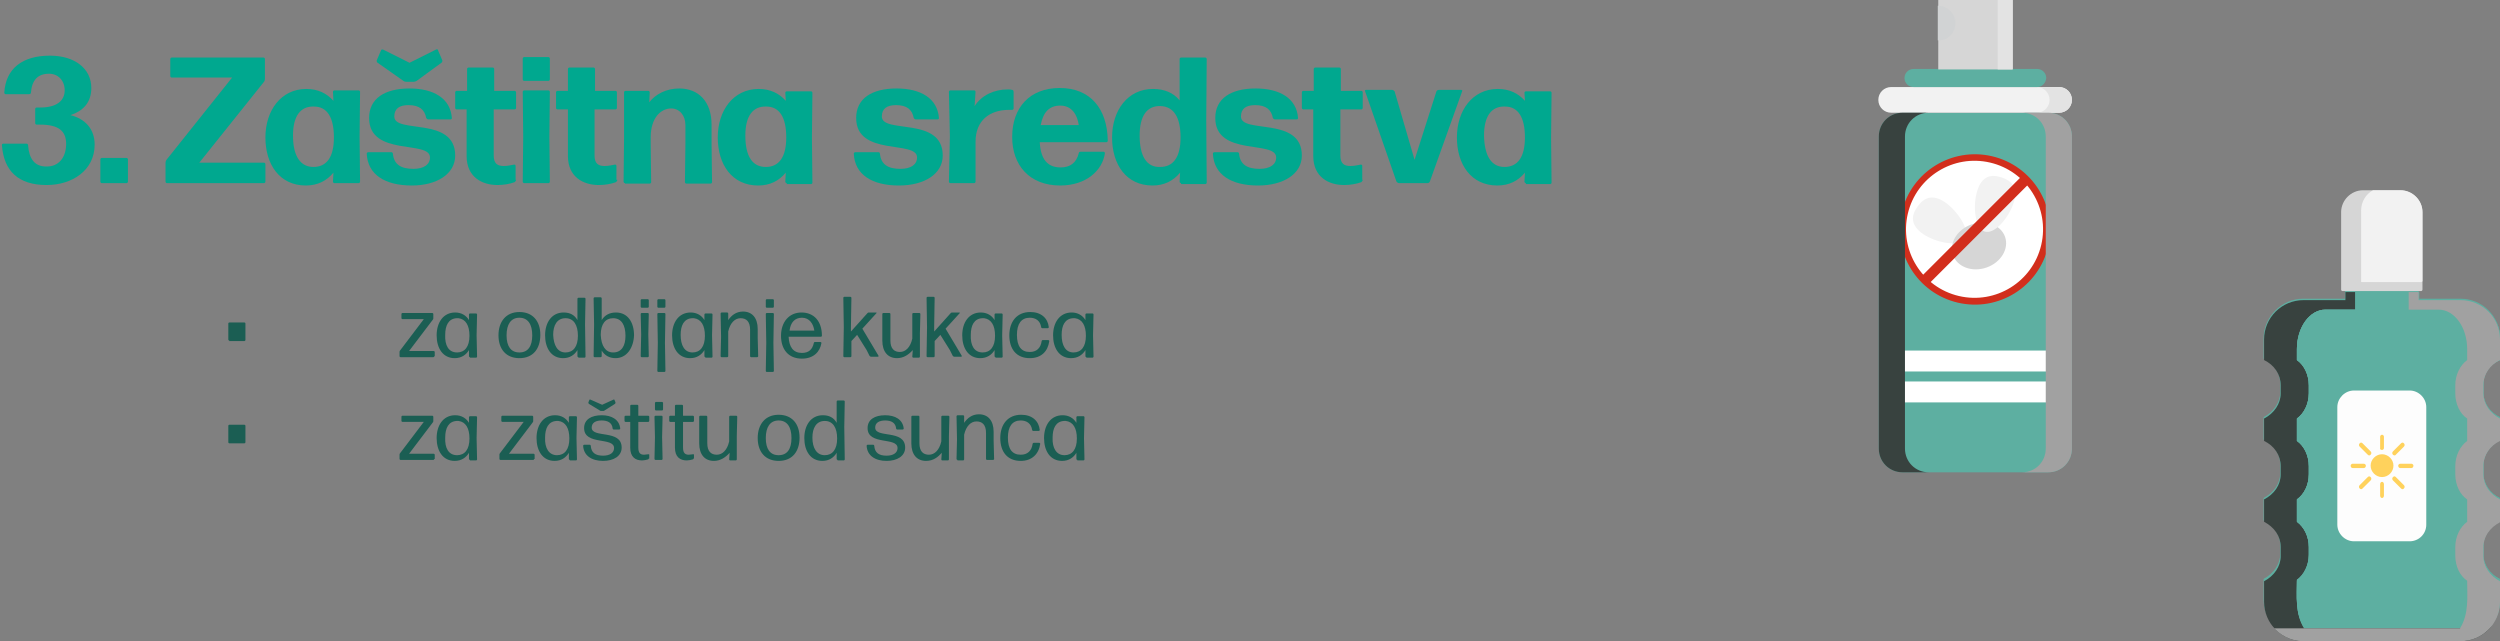 <?xml version="1.0" encoding="utf-8"?>
<!-- Generator: Adobe Illustrator 25.2.0, SVG Export Plug-In . SVG Version: 6.00 Build 0)  -->
<svg version="1.1" id="Layer_1" xmlns="http://www.w3.org/2000/svg" xmlns:xlink="http://www.w3.org/1999/xlink" x="0px" y="0px"
	 viewBox="0 0 525.6 134.8" style="enable-background:new 0 0 525.6 134.8;" xml:space="preserve">
<rect x="0" y="0" width="525.6" height="134.8" fill="#808080" stroke="none"/>
<style type="text/css">
	.st0{fill-rule:evenodd;clip-rule:evenodd;fill:#5DAFA1;}
	.st1{fill:none;}
	.st2{fill:#00A88F;}
	.st3{fill:#1B5E53;}
	.st4{fill-rule:evenodd;clip-rule:evenodd;fill:#38423F;}
	.st5{fill-rule:evenodd;clip-rule:evenodd;fill:#D6D6D6;}
	.st6{fill-rule:evenodd;clip-rule:evenodd;fill:#F2F2F2;}
	.st7{fill-rule:evenodd;clip-rule:evenodd;fill:#FDFDFD;}
	.st8{fill:#FFD25C;}
	.st9{fill-rule:evenodd;clip-rule:evenodd;fill:#A1A1A1;}
	.st10{fill:#5DAFA1;}
	.st11{fill:#FFFFFF;}
	.st12{fill:#D22E1C;}
	.st13{fill:#F2F2F2;}
	.st14{fill:#D6D6D6;}
	.st15{fill:#E3E3E3;}
	.st16{fill:#D1D3D4;}
	.st17{fill:#A1A1A1;}
	.st18{fill:#38423F;}
</style>
<path class="st0" d="M484.2,62.8h8.8v-1.7h15.5v1.7h8.8c4.6,0,8.3,3.7,8.3,8.3c0,1.5,0,2.9,0,4.3c-2.1,1.1-3.5,3.1-3.5,5.3
	c0,0.6,0,1.2,0,1.7c0,2.3,1.4,4.3,3.5,5.3c0,1.6,0,3.1,0,4.7c-2.1,1.1-3.5,3-3.5,5.3c0,0.6,0,1.2,0,1.7c0,2.3,1.4,4.3,3.5,5.3
	c0,1.6,0,3.1,0,4.7c-2.1,1.1-3.5,3.1-3.5,5.3c0,0.6,0,1.2,0,1.7c0,2.3,1.4,4.3,3.5,5.3c0,1.4,0,2.9,0,4.3c0,4.6-3.7,8.3-8.3,8.3
	c-11.1,0-22.1,0-33.1,0c-4.6,0-8.3-3.7-8.3-8.3c0-1.4,0-2.9,0-4.3c2.1-1.1,3.5-3.1,3.5-5.3c0-0.6,0-1.2,0-1.7c0-2.3-1.4-4.2-3.5-5.3
	c0-1.6,0-3.1,0-4.7c2.1-1.1,3.5-3,3.5-5.3c0-0.5,0-1.1,0-1.7c0-2.3-1.4-4.3-3.5-5.3c0-1.6,0-3.1,0-4.7c2.1-1.1,3.5-3.1,3.5-5.3
	c0-0.6,0-1.2,0-1.7c0-2.3-1.4-4.2-3.5-5.3c0-1.4,0-2.9,0-4.3C475.9,66.6,479.7,62.8,484.2,62.8L484.2,62.8z"/>
<g>
	<rect y="11.9" class="st1" width="382.2" height="41.8"/>
	<path class="st2" d="M9.8,38.9c-5.9,0-9-2.9-9.4-8.4c0-0.2,0.1-0.3,0.3-0.3h4.9c0.2,0,0.3,0.2,0.3,0.3c0.2,2.9,1.4,4.6,4,4.5
		c2.3,0,3.9-1.7,4-4.5c0.1-3-1.6-4.3-5.5-4.3H7.7c-0.2,0-0.3-0.2-0.3-0.3v-3c0-0.2,0.2-0.3,0.3-0.3h0.8c3.5,0,5.1-1.5,5.1-3.6
		c0-2.1-1.4-3.5-3.3-3.5c-2.3,0-3.6,1.3-3.8,4c0,0.2-0.2,0.3-0.4,0.3H1.2c-0.2,0-0.3-0.2-0.3-0.3c0.3-5.1,3.8-7.8,9.6-7.8
		c5.2,0,8.7,2.7,8.7,6.8c0,3.2-1.9,4.9-4.4,5.7c3.2,0.8,5.1,3,5.1,6.2C19.9,35.8,15.2,38.9,9.8,38.9z"/>
	<path class="st2" d="M21.4,38.5c-0.2,0-0.3-0.2-0.3-0.3v-4.7c0-0.2,0.2-0.3,0.3-0.3h5.2c0.2,0,0.3,0.2,0.3,0.3v4.7
		c0,0.2-0.2,0.3-0.3,0.3H21.4z"/>
	<path class="st2" d="M55.8,38.2c0,0.2-0.2,0.3-0.3,0.3H35.1c-0.2,0-0.3-0.2-0.3-0.3v-4c0-0.2,0.1-0.5,0.2-0.6l13.8-17.3H36.1
		c-0.2,0-0.3-0.2-0.3-0.3v-3.6c0-0.2,0.2-0.3,0.3-0.3h19.3c0.2,0,0.3,0.2,0.3,0.3v4.2c0,0.2-0.1,0.5-0.2,0.6L41.9,34.2h13.6
		c0.2,0,0.3,0.2,0.3,0.3V38.2z"/>
	<path class="st2" d="M70.3,38.5c-0.2,0-0.3-0.2-0.3-0.3l0.1-1.9c-1.4,1.7-3.3,2.7-5.8,2.7c-5.5,0-8.5-4.4-8.5-10.1
		c0-5.7,3.3-10.2,8.6-10.2c2.4,0,4.3,0.9,5.7,2.5L70,19.3c0-0.2,0.2-0.3,0.3-0.3h5.1c0.2,0,0.3,0.2,0.3,0.3l-0.1,9.5l0.1,9.4
		c0,0.2-0.2,0.3-0.3,0.3H70.3z M65.9,35.1c2.8,0,4.3-2.1,4.3-6.2c0-4.2-1.4-6.5-4.2-6.5c-2.9-0.1-4.4,2.1-4.4,6.1
		C61.6,32.9,63.2,35.1,65.9,35.1z"/>
	<path class="st2" d="M86.6,39c-5.7,0-9.3-2.3-9.5-6.7c0-0.2,0.2-0.3,0.3-0.3h4.9c0.2,0,0.3,0.2,0.3,0.3c0.2,2.2,1.6,3.2,4.3,3.2
		c2.2,0,3.5-0.9,3.5-2.4c0-3.7-12.8-0.1-12.8-8.3c0-4.1,3.3-6.2,8.5-6.2c5.1,0,8.6,2.1,8.9,6.2c0,0.2-0.1,0.3-0.3,0.3H90
		c-0.2,0-0.3-0.2-0.4-0.3c-0.3-1.7-1.4-2.7-3.7-2.7c-1.9,0-3,0.7-3,2.4c0,3.7,12.8-0.1,12.8,8.2C95.7,36.6,91.8,39,86.6,39z
		 M87.6,17c-0.2,0.1-0.4,0.2-0.6,0.2h-1.6c-0.2,0-0.5-0.1-0.6-0.2l-5.4-3.8c-0.2-0.1-0.2-0.3-0.2-0.5l0.9-2.1c0-0.2,0.3-0.2,0.4-0.2
		l5.6,2.8l5.6-2.8c0.2-0.1,0.4,0,0.4,0.2l0.9,2.1c0,0.2,0,0.4-0.2,0.5L87.6,17z"/>
	<path class="st2" d="M108.5,37.8c0,0.2-0.2,0.4-0.3,0.5c-1.1,0.4-2.4,0.6-3.6,0.6c-3.3,0-6.5-1.7-6.5-6.1l0-9.8H96
		c-0.2,0-0.3-0.2-0.3-0.3v-3.3c0-0.2,0.2-0.3,0.3-0.3h2.2l0-4.6c0-0.2,0.2-0.3,0.3-0.3h5.1c0.2,0,0.3,0.2,0.3,0.3l0,4.6h4.3
		c0.2,0,0.3,0.2,0.3,0.3v3.3c0,0.2-0.2,0.3-0.3,0.3h-4.4l0,9.7c0,1.7,0.8,2.2,2.1,2.2c0.9,0,1.6-0.2,2.2-0.3c0.2,0,0.3,0.1,0.3,0.3
		V37.8z"/>
	<path class="st2" d="M110.2,17c-0.2,0-0.3-0.2-0.3-0.3v-4.4c0-0.2,0.2-0.3,0.3-0.3h5.1c0.2,0,0.3,0.2,0.3,0.3v4.4
		c0,0.2-0.2,0.3-0.3,0.3H110.2z M110.2,38.5c-0.2,0-0.3-0.2-0.3-0.3l0.1-9.4l-0.1-9.5c0-0.2,0.2-0.3,0.3-0.3h5.1
		c0.2,0,0.3,0.2,0.3,0.3l-0.1,9.5l0.1,9.4c0,0.2-0.2,0.3-0.3,0.3H110.2z"/>
	<path class="st2" d="M129.8,37.8c0,0.2-0.2,0.4-0.3,0.5c-1.1,0.4-2.4,0.6-3.6,0.6c-3.3,0-6.5-1.7-6.5-6.1l0-9.8h-2.2
		c-0.2,0-0.3-0.2-0.3-0.3v-3.3c0-0.2,0.2-0.3,0.3-0.3h2.2l0-4.6c0-0.2,0.2-0.3,0.3-0.3h5.1c0.2,0,0.3,0.2,0.3,0.3l0,4.6h4.3
		c0.2,0,0.3,0.2,0.3,0.3v3.3c0,0.2-0.2,0.3-0.3,0.3h-4.4l0,9.7c0,1.7,0.8,2.2,2.1,2.2c0.9,0,1.6-0.2,2.2-0.3c0.2,0,0.3,0.1,0.3,0.3
		V37.8z"/>
	<path class="st2" d="M131.4,38.5c-0.2,0-0.3-0.2-0.3-0.3l0.1-9l0-9.8c0-0.2,0.2-0.3,0.3-0.3h4.8c0.2,0,0.3,0.2,0.3,0.3l-0.1,2.1
		c1.3-1.7,3.6-2.9,6.3-2.9c4.1,0,6.8,2.8,6.8,7.6v4.1l0.1,8c0,0.2-0.2,0.3-0.3,0.3h-5.1c-0.2,0-0.3-0.2-0.3-0.3l0.1-8v-4
		c0-2.1-1.3-3.5-3-3.5c-2.1,0-4.3,1.9-4.3,6.1v1.4l0.1,8c0,0.2-0.2,0.3-0.3,0.3H131.4z"/>
	<path class="st2" d="M165.4,38.5c-0.2,0-0.3-0.2-0.3-0.3l0.1-1.9c-1.4,1.7-3.3,2.7-5.8,2.7c-5.5,0-8.5-4.4-8.5-10.1
		c0-5.7,3.3-10.2,8.6-10.2c2.4,0,4.3,0.9,5.7,2.5l-0.1-1.7c0-0.2,0.2-0.3,0.3-0.3h5.1c0.2,0,0.3,0.2,0.3,0.3l-0.1,9.5l0.1,9.4
		c0,0.2-0.2,0.3-0.3,0.3H165.4z M161,35.1c2.8,0,4.3-2.1,4.3-6.2c0-4.2-1.4-6.5-4.2-6.5c-2.9-0.1-4.4,2.1-4.4,6.1
		C156.7,32.9,158.2,35.1,161,35.1z"/>
	<path class="st2" d="M189,39c-5.7,0-9.3-2.3-9.5-6.7c0-0.2,0.2-0.3,0.3-0.3h4.9c0.2,0,0.3,0.2,0.3,0.3c0.2,2.2,1.6,3.2,4.3,3.2
		c2.2,0,3.5-0.9,3.5-2.4c0-3.7-12.8-0.1-12.8-8.3c0-4.1,3.3-6.2,8.5-6.2c5.1,0,8.6,2.1,8.9,6.2c0,0.2-0.1,0.3-0.3,0.3h-4.6
		c-0.2,0-0.3-0.2-0.4-0.3c-0.3-1.7-1.4-2.7-3.7-2.7c-1.9,0-3,0.7-3,2.4c0,3.7,12.8-0.1,12.8,8.2C198.2,36.6,194.3,39,189,39z"/>
	<path class="st2" d="M199.8,38.5c-0.2,0-0.3-0.2-0.3-0.3l0.2-9.5l-0.2-9.4c0-0.2,0.2-0.3,0.3-0.3h5c0.2,0,0.3,0.2,0.3,0.3l-0.2,3
		c1.5-2.3,4.1-3.5,7-3.5c0.3,0,0.6,0,0.9,0.1c0.2,0,0.3,0.2,0.3,0.4v3.5c0,0.2-0.2,0.3-0.3,0.3c-0.2,0-0.5,0-0.7,0c-4,0-7,2.2-7,6.7
		v8.4c0,0.2-0.2,0.3-0.3,0.3H199.8z"/>
	<path class="st2" d="M232,31.9c0.2,0,0.3,0.2,0.3,0.3c-0.5,3.6-3.9,6.8-9.4,6.8c-6.5,0-10.1-4.3-10.1-10.2c0-6.2,3.7-10.3,10-10.3
		c6.4,0,10,4.3,10.1,11.1c0,0.2-0.2,0.3-0.3,0.3h-14c0.2,3.7,1.7,5.3,4.4,5.3c1.9,0,3.3-0.9,3.8-3c0-0.2,0.2-0.3,0.4-0.3H232z
		 M222.9,22.2c-2.3,0-3.6,1.4-4.1,4.1h8C226.5,24.2,225.4,22.2,222.9,22.2z"/>
	<path class="st2" d="M248.3,38.5c-0.2,0-0.3-0.2-0.3-0.3l0.1-1.9c-1.4,1.7-3.3,2.7-5.8,2.7c-5.5,0-8.5-4.4-8.5-10.1
		c0-5.7,3.3-10.2,8.6-10.2c2.4,0,4.3,0.8,5.6,2.4l0-8.7c0-0.2,0.2-0.3,0.3-0.3h5.1c0.2,0,0.3,0.2,0.3,0.3l-0.1,13l0.1,13
		c0,0.2-0.2,0.3-0.3,0.3H248.3z M243.9,35.1c2.8,0,4.3-2.1,4.3-6.2c0-4.2-1.4-6.5-4.2-6.6c-2.9-0.1-4.4,2.1-4.4,6.2
		C239.6,32.9,241.1,35.2,243.9,35.1z"/>
	<path class="st2" d="M264.5,39c-5.7,0-9.3-2.3-9.5-6.7c0-0.2,0.2-0.3,0.3-0.3h4.9c0.2,0,0.3,0.2,0.3,0.3c0.2,2.2,1.6,3.2,4.3,3.2
		c2.2,0,3.5-0.9,3.5-2.4c0-3.7-12.8-0.1-12.8-8.3c0-4.1,3.3-6.2,8.5-6.2c5.1,0,8.6,2.1,8.9,6.2c0,0.2-0.1,0.3-0.3,0.3H268
		c-0.2,0-0.3-0.2-0.4-0.3c-0.3-1.7-1.4-2.7-3.7-2.7c-1.9,0-3,0.7-3,2.4c0,3.7,12.8-0.1,12.8,8.2C273.7,36.6,269.8,39,264.5,39z"/>
	<path class="st2" d="M286.5,37.8c0,0.2-0.2,0.4-0.3,0.5c-1.1,0.4-2.4,0.6-3.6,0.6c-3.3,0-6.5-1.7-6.5-6.1l0-9.8H274
		c-0.2,0-0.3-0.2-0.3-0.3v-3.3c0-0.2,0.2-0.3,0.3-0.3h2.2l0-4.6c0-0.2,0.2-0.3,0.3-0.3h5.1c0.2,0,0.3,0.2,0.3,0.3l0,4.6h4.3
		c0.2,0,0.3,0.2,0.3,0.3v3.3c0,0.2-0.2,0.3-0.3,0.3h-4.4l0,9.7c0,1.7,0.8,2.2,2.1,2.2c0.9,0,1.6-0.2,2.2-0.3c0.2,0,0.3,0.1,0.3,0.3
		V37.8z"/>
	<path class="st2" d="M300.6,38.2c-0.1,0.2-0.3,0.3-0.5,0.3h-6c-0.2,0-0.4-0.2-0.5-0.3l-6.6-19c-0.1-0.2,0-0.3,0.2-0.3h5.5
		c0.2,0,0.4,0.2,0.5,0.3l4.2,14.4l4.6-14.4c0.1-0.2,0.3-0.3,0.5-0.3h4.7c0.2,0,0.3,0.2,0.2,0.3L300.6,38.2z"/>
	<path class="st2" d="M320.8,38.5c-0.2,0-0.3-0.2-0.3-0.3l0.1-1.9c-1.4,1.7-3.3,2.7-5.8,2.7c-5.5,0-8.5-4.4-8.5-10.1
		c0-5.7,3.3-10.2,8.6-10.2c2.4,0,4.3,0.9,5.7,2.5l-0.1-1.7c0-0.2,0.2-0.3,0.3-0.3h5.1c0.2,0,0.3,0.2,0.3,0.3l-0.1,9.5l0.1,9.4
		c0,0.2-0.2,0.3-0.3,0.3H320.8z M316.3,35.1c2.8,0,4.3-2.1,4.3-6.2c0-4.2-1.4-6.5-4.2-6.5c-2.9-0.1-4.4,2.1-4.4,6.1
		C312.1,32.9,313.6,35.1,316.3,35.1z"/>
</g>
<g>
	<path class="st3" d="M48.2,71.6c-0.1,0-0.2-0.1-0.2-0.2V68c0-0.1,0.1-0.2,0.2-0.2h3.2c0.1,0,0.2,0.1,0.2,0.2v3.5
		c0,0.1-0.1,0.2-0.2,0.2H48.2z"/>
	<path class="st3" d="M91.3,74.9c0,0.1-0.1,0.2-0.2,0.2h-6.9c-0.1,0-0.2-0.1-0.2-0.2V74c0-0.1,0-0.2,0.1-0.3l5-6.6h-4.5
		c-0.1,0-0.2-0.1-0.2-0.2V66c0-0.1,0.1-0.2,0.2-0.2h6.3c0.1,0,0.2,0.1,0.2,0.2v0.9c0,0.1,0,0.2-0.1,0.3l-5,6.6h5.2
		c0.1,0,0.2,0.1,0.2,0.2V74.9z"/>
	<path class="st3" d="M98.8,75.1c-0.1,0-0.2-0.1-0.2-0.2l0-1.3c-0.6,1-1.6,1.7-3,1.7c-2.5,0-3.8-2.1-3.8-4.8s1.4-4.8,3.9-4.8
		c1.3,0,2.3,0.6,2.9,1.6l0-1.2c0-0.1,0.1-0.2,0.2-0.2h1.3c0.1,0,0.2,0.1,0.2,0.2l-0.1,4.4l0.1,4.5c0,0.1-0.1,0.2-0.2,0.2H98.8z
		 M96.1,74.1c1.6,0,2.6-1.2,2.6-3.5c0-2.2-0.8-3.5-2.3-3.7c-0.1,0-0.3,0-0.4,0c-1.7,0.1-2.4,1.5-2.4,3.5
		C93.5,72.6,94.3,74.1,96.1,74.1z"/>
	<path class="st3" d="M109.2,75.3c-2.8,0-4.4-1.9-4.4-4.8c0-2.9,1.6-4.9,4.4-4.9c2.8,0,4.4,1.9,4.4,4.8S112.1,75.3,109.2,75.3z
		 M109.2,74.1c1.8,0,2.7-1.3,2.7-3.6s-0.9-3.7-2.7-3.7c-1.8,0-2.7,1.4-2.7,3.7S107.4,74.1,109.2,74.1z"/>
	<path class="st3" d="M121.6,75.1c-0.1,0-0.2-0.1-0.2-0.2l0-1.3c-0.6,1-1.6,1.7-3,1.7c-2.5,0-3.8-2.1-3.8-4.8c0-2.7,1.4-4.8,3.9-4.8
		c1.3,0,2.3,0.5,2.9,1.6l0-4.5c0-0.1,0.1-0.2,0.2-0.2h1.3c0.1,0,0.2,0.1,0.2,0.2l-0.1,5.4l0.1,6.8c0,0.1-0.1,0.2-0.2,0.2H121.6z
		 M118.9,74.1c1.6,0,2.6-1.2,2.6-3.5c0-2.3-0.9-3.7-2.6-3.7c-1.8,0-2.6,1.5-2.6,3.5C116.4,72.6,117.2,74.1,118.9,74.1z"/>
	<path class="st3" d="M129.4,75.3c-1.3,0-2.3-0.6-2.9-1.6l0,1.2c0,0.1-0.1,0.2-0.2,0.2H125c-0.1,0-0.2-0.1-0.2-0.2l0.1-6.7l-0.1-5.5
		c0-0.1,0.1-0.2,0.2-0.2h1.3c0.1,0,0.2,0.1,0.2,0.2l0,4.6c0.6-1,1.6-1.6,3-1.6c2.5,0,3.8,2.1,3.8,4.8
		C133.2,73.1,131.8,75.3,129.4,75.3z M128.9,74.1c1.8,0,2.6-1.4,2.6-3.5c0-2.2-0.8-3.7-2.6-3.7c-1.6,0-2.6,1.2-2.6,3.5
		C126.4,72.7,127.3,74.1,128.9,74.1z"/>
	<path class="st3" d="M134.9,75.1c-0.1,0-0.2-0.1-0.2-0.2l0.1-4.6l-0.1-4.3c0-0.1,0.1-0.2,0.2-0.2h1.3c0.1,0,0.2,0.1,0.2,0.2
		l-0.1,4.3l0.1,4.6c0,0.1-0.1,0.2-0.2,0.2H134.9z M134.9,64.7c-0.1,0-0.2-0.1-0.2-0.2v-1.4c0-0.1,0.1-0.2,0.2-0.2h1.3
		c0.1,0,0.2,0.1,0.2,0.2v1.4c0,0.1-0.1,0.2-0.2,0.2H134.9z"/>
	<path class="st3" d="M138.4,78.2c-0.1,0-0.2-0.1-0.2-0.2l0.1-5.9l-0.1-6.1c0-0.1,0.1-0.2,0.2-0.2h1.3c0.1,0,0.2,0.1,0.2,0.2
		l-0.1,6.1l0.1,5.9c0,0.1-0.1,0.2-0.2,0.2H138.4z M138.4,64.7c-0.1,0-0.2-0.1-0.2-0.2v-1.4c0-0.1,0.1-0.2,0.2-0.2h1.3
		c0.1,0,0.2,0.1,0.2,0.2v1.4c0,0.1-0.1,0.2-0.2,0.2H138.4z"/>
	<path class="st3" d="M148.3,75.1c-0.1,0-0.2-0.1-0.2-0.2l0-1.3c-0.6,1-1.6,1.7-3,1.7c-2.5,0-3.8-2.1-3.8-4.8s1.4-4.8,3.9-4.8
		c1.3,0,2.3,0.6,2.9,1.6l0-1.2c0-0.1,0.1-0.2,0.2-0.2h1.3c0.1,0,0.2,0.1,0.2,0.2l-0.1,4.4l0.1,4.5c0,0.1-0.1,0.2-0.2,0.2H148.3z
		 M145.6,74.1c1.6,0,2.6-1.2,2.6-3.5c0-2.2-0.8-3.5-2.3-3.7c-0.1,0-0.3,0-0.4,0c-1.7,0.1-2.4,1.5-2.4,3.5
		C143.1,72.6,143.9,74.1,145.6,74.1z"/>
	<path class="st3" d="M151.7,75.1c-0.1,0-0.2-0.1-0.2-0.2l0.1-4.1l-0.1-4.9c0-0.1,0.1-0.2,0.2-0.2h1.2c0.1,0,0.2,0.1,0.2,0.2l0,1.4
		c0.6-0.9,1.6-1.8,3.1-1.8c1.9,0,3.1,1.3,3.1,3.7v1.9l0.1,3.8c0,0.1-0.1,0.2-0.2,0.2h-1.3c-0.1,0-0.2-0.1-0.2-0.2l0-3.8v-1.8
		c0-1.7-0.8-2.4-2-2.4c-1.2,0-2.2,1-2.6,2.8v1.4l0,3.8c0,0.1-0.1,0.2-0.2,0.2H151.7z"/>
	<path class="st3" d="M161.2,78.2c-0.1,0-0.2-0.1-0.2-0.2l0.1-5.9l-0.1-6.1c0-0.1,0.1-0.2,0.2-0.2h1.3c0.1,0,0.2,0.1,0.2,0.2
		l-0.1,6.1l0.1,5.9c0,0.1-0.1,0.2-0.2,0.2H161.2z M161.2,64.7c-0.1,0-0.2-0.1-0.2-0.2v-1.4c0-0.1,0.1-0.2,0.2-0.2h1.3
		c0.1,0,0.2,0.1,0.2,0.2v1.4c0,0.1-0.1,0.2-0.2,0.2H161.2z"/>
	<path class="st3" d="M172.5,71.9c0.1,0,0.2,0.1,0.2,0.2c-0.3,1.9-1.7,3.3-4.1,3.3c-2.9,0-4.4-2-4.4-4.8c0-2.9,1.7-4.9,4.3-4.9
		s4.3,1.8,4.3,4.9c0,0.1-0.1,0.2-0.2,0.2h-6.8c0.1,2.2,1,3.4,2.8,3.4c1.4,0,2.2-0.7,2.5-2.1c0-0.1,0.1-0.2,0.2-0.2H172.5z
		 M168.6,66.8c-1.5,0-2.4,1-2.6,2.7h5.2C171,68.1,170.2,66.8,168.6,66.8z"/>
	<path class="st3" d="M182.2,73.6l-2-3.2l-1.2,1.3l0,3.2c0,0.1-0.1,0.2-0.2,0.2h-1.3c-0.1,0-0.2-0.1-0.2-0.2l0.1-6.1l-0.1-6.2
		c0-0.1,0.1-0.2,0.2-0.2h1.3c0.1,0,0.2,0.1,0.2,0.2l-0.1,6.1v1l3.5-3.9c0.1-0.1,0.2-0.1,0.3-0.1h1.5c0.1,0,0.1,0.1,0.1,0.1l-3,3.3
		l3.4,5.7c0,0.1,0,0.2-0.1,0.2h-1.5c-0.1,0-0.2-0.1-0.3-0.2L182.2,73.6z"/>
	<path class="st3" d="M188.6,75.3c-1.9,0-3.1-1.3-3.1-3.7v-1.8l0-3.8c0-0.1,0.1-0.2,0.2-0.2h1.3c0.1,0,0.2,0.1,0.2,0.2l0,3.8v1.8
		c0,1.7,0.8,2.4,2,2.4c1.2,0,2.2-1,2.6-2.8v-1.4l0-3.8c0-0.1,0.1-0.2,0.2-0.2h1.3c0.1,0,0.2,0.1,0.2,0.2l-0.1,4.1l0,4.9
		c0,0.1-0.1,0.2-0.2,0.2h-1.2c-0.1,0-0.2-0.1-0.2-0.2l0.1-1.4C191.1,74.5,190,75.3,188.6,75.3z"/>
	<path class="st3" d="M199.7,73.6l-2-3.2l-1.2,1.3l0,3.2c0,0.1-0.1,0.2-0.2,0.2h-1.3c-0.1,0-0.2-0.1-0.2-0.2l0.1-6.1l-0.1-6.2
		c0-0.1,0.1-0.2,0.2-0.2h1.3c0.1,0,0.2,0.1,0.2,0.2l-0.1,6.1v1l3.5-3.9c0.1-0.1,0.2-0.1,0.3-0.1h1.5c0.1,0,0.1,0.1,0.1,0.1l-3,3.3
		l3.4,5.7c0,0.1,0,0.2-0.1,0.2h-1.5c-0.1,0-0.2-0.1-0.3-0.2L199.7,73.6z"/>
	<path class="st3" d="M209.3,75.1c-0.1,0-0.2-0.1-0.2-0.2l0-1.3c-0.6,1-1.6,1.7-3,1.7c-2.5,0-3.8-2.1-3.8-4.8s1.4-4.8,3.9-4.8
		c1.3,0,2.3,0.6,2.9,1.6l0-1.2c0-0.1,0.1-0.2,0.2-0.2h1.3c0.1,0,0.2,0.1,0.2,0.2l-0.1,4.4l0.1,4.5c0,0.1-0.1,0.2-0.2,0.2H209.3z
		 M206.6,74.1c1.6,0,2.6-1.2,2.6-3.5c0-2.2-0.8-3.5-2.3-3.7c-0.1,0-0.3,0-0.4,0c-1.7,0.1-2.4,1.5-2.4,3.5
		C204,72.6,204.8,74.1,206.6,74.1z"/>
	<path class="st3" d="M216.5,75.3c-2.8,0-4.3-1.9-4.3-4.8s1.6-4.9,4.4-4.9c2.3,0,3.7,1.3,3.9,3.2c0,0.1-0.1,0.2-0.2,0.2h-1.2
		c-0.1,0-0.2-0.1-0.2-0.2c-0.2-1.4-1.2-2-2.4-2c-1.8,0-2.7,1.3-2.7,3.6c0,2.4,0.9,3.6,2.7,3.6c1.4,0,2.3-0.8,2.5-2.3
		c0-0.1,0.1-0.2,0.2-0.2h1.2c0.1,0,0.2,0.1,0.2,0.2C220.3,73.9,218.9,75.3,216.5,75.3z"/>
	<path class="st3" d="M228.4,75.1c-0.1,0-0.2-0.1-0.2-0.2l0-1.3c-0.6,1-1.6,1.7-3,1.7c-2.5,0-3.8-2.1-3.8-4.8s1.4-4.8,3.9-4.8
		c1.3,0,2.3,0.6,2.9,1.6l0-1.2c0-0.1,0.1-0.2,0.2-0.2h1.3c0.1,0,0.2,0.1,0.2,0.2l-0.1,4.4l0.1,4.5c0,0.1-0.1,0.2-0.2,0.2H228.4z
		 M225.7,74.1c1.6,0,2.6-1.2,2.6-3.5c0-2.2-0.8-3.5-2.3-3.7c-0.1,0-0.3,0-0.4,0c-1.7,0.1-2.4,1.5-2.4,3.5
		C223.2,72.6,224,74.1,225.7,74.1z"/>
	<path class="st3" d="M48.2,93.2c-0.1,0-0.2-0.1-0.2-0.2v-3.5c0-0.1,0.1-0.2,0.2-0.2h3.2c0.1,0,0.2,0.1,0.2,0.2v3.5
		c0,0.1-0.1,0.2-0.2,0.2H48.2z"/>
	<path class="st3" d="M91.3,96.5c0,0.1-0.1,0.2-0.2,0.2h-6.9c-0.1,0-0.2-0.1-0.2-0.2v-0.9c0-0.1,0-0.2,0.1-0.3l5-6.6h-4.5
		c-0.1,0-0.2-0.1-0.2-0.2v-0.9c0-0.1,0.1-0.2,0.2-0.2h6.3c0.1,0,0.2,0.1,0.2,0.2v0.9c0,0.1,0,0.2-0.1,0.3l-5,6.6h5.2
		c0.1,0,0.2,0.1,0.2,0.2V96.5z"/>
	<path class="st3" d="M98.8,96.7c-0.1,0-0.2-0.1-0.2-0.2l0-1.3c-0.6,1-1.6,1.7-3,1.7c-2.5,0-3.8-2.1-3.8-4.8s1.4-4.8,3.9-4.8
		c1.3,0,2.3,0.6,2.9,1.6l0-1.2c0-0.1,0.1-0.2,0.2-0.2h1.3c0.1,0,0.2,0.1,0.2,0.2l-0.1,4.4l0.1,4.5c0,0.1-0.1,0.2-0.2,0.2H98.8z
		 M96.1,95.7c1.6,0,2.6-1.2,2.6-3.5c0-2.2-0.8-3.5-2.3-3.7c-0.1,0-0.3,0-0.4,0c-1.7,0.1-2.4,1.5-2.4,3.5
		C93.5,94.2,94.3,95.7,96.1,95.7z"/>
	<path class="st3" d="M112.3,96.5c0,0.1-0.1,0.2-0.2,0.2h-6.9c-0.1,0-0.2-0.1-0.2-0.2v-0.9c0-0.1,0-0.2,0.1-0.3l5-6.6h-4.5
		c-0.1,0-0.2-0.1-0.2-0.2v-0.9c0-0.1,0.1-0.2,0.2-0.2h6.3c0.1,0,0.2,0.1,0.2,0.2v0.9c0,0.1,0,0.2-0.1,0.3l-5,6.6h5.2
		c0.1,0,0.2,0.1,0.2,0.2V96.5z"/>
	<path class="st3" d="M119.8,96.7c-0.1,0-0.2-0.1-0.2-0.2l0-1.3c-0.6,1-1.6,1.7-3,1.7c-2.5,0-3.8-2.1-3.8-4.8s1.4-4.8,3.9-4.8
		c1.3,0,2.3,0.6,2.9,1.6l0-1.2c0-0.1,0.1-0.2,0.2-0.2h1.3c0.1,0,0.2,0.1,0.2,0.2l-0.1,4.4l0.1,4.5c0,0.1-0.1,0.2-0.2,0.2H119.8z
		 M117.1,95.7c1.6,0,2.6-1.2,2.6-3.5c0-2.2-0.8-3.5-2.3-3.7c-0.1,0-0.3,0-0.4,0c-1.7,0.1-2.4,1.5-2.4,3.5
		C114.5,94.2,115.4,95.7,117.1,95.7z"/>
	<path class="st3" d="M126.8,96.9c-2.4,0-4.1-1.1-4.2-3.2c0-0.1,0.1-0.2,0.2-0.2h1.2c0.1,0,0.2,0.1,0.2,0.2c0.1,1.5,1,2.1,2.6,2.1
		c1.4,0,2.3-0.6,2.3-1.6c0-2.4-6.3-0.5-6.3-4.2c0-1.8,1.5-2.7,3.7-2.7c2.1,0,3.7,0.9,3.9,2.8c0,0.1-0.1,0.2-0.2,0.2H129
		c-0.1,0-0.2-0.1-0.2-0.2c-0.1-1.2-1-1.7-2.3-1.7c-1.3,0-2.1,0.5-2.1,1.5c0,2.3,6.3,0.3,6.3,4.2C130.7,95.9,129,96.9,126.8,96.9z
		 M127.1,86.3c-0.1,0.1-0.2,0.1-0.3,0.1h-0.4c-0.1,0-0.2,0-0.3-0.1l-2.3-1.4c-0.1-0.1-0.1-0.2-0.1-0.3l0.2-0.5
		c0-0.1,0.1-0.1,0.2-0.1l2.5,1.1l2.4-1.1c0.1,0,0.2,0,0.2,0.1l0.2,0.5c0,0.1,0,0.2-0.1,0.3L127.1,86.3z"/>
	<path class="st3" d="M136.4,96.4c0,0.1-0.1,0.2-0.2,0.2c-0.4,0.1-0.8,0.2-1.2,0.2c-1.4,0-2.5-0.7-2.5-2.7v-5.4h-1
		c-0.1,0-0.2-0.1-0.2-0.2v-0.9c0-0.1,0.1-0.2,0.2-0.2h1l0-2.1c0-0.1,0.1-0.2,0.2-0.2h1.3c0.1,0,0.2,0.1,0.2,0.2l0,2.1h2.1
		c0.1,0,0.2,0.1,0.2,0.2v0.9c0,0.1-0.1,0.2-0.2,0.2h-2.1v5.4c0,1.1,0.4,1.5,1.2,1.5c0.3,0,0.7-0.1,0.9-0.1c0.1,0,0.2,0,0.2,0.1V96.4
		z"/>
	<path class="st3" d="M137.8,96.7c-0.1,0-0.2-0.1-0.2-0.2l0.1-4.6l-0.1-4.3c0-0.1,0.1-0.2,0.2-0.2h1.3c0.1,0,0.2,0.1,0.2,0.2
		l-0.1,4.3l0.1,4.6c0,0.1-0.1,0.2-0.2,0.2H137.8z M137.9,86.3c-0.1,0-0.2-0.1-0.2-0.2v-1.4c0-0.1,0.1-0.2,0.2-0.2h1.3
		c0.1,0,0.2,0.1,0.2,0.2v1.4c0,0.1-0.1,0.2-0.2,0.2H137.9z"/>
	<path class="st3" d="M145.8,96.4c0,0.1-0.1,0.2-0.2,0.2c-0.4,0.1-0.8,0.2-1.2,0.2c-1.4,0-2.5-0.7-2.5-2.7v-5.4h-1
		c-0.1,0-0.2-0.1-0.2-0.2v-0.9c0-0.1,0.1-0.2,0.2-0.2h1l0-2.1c0-0.1,0.1-0.2,0.2-0.2h1.3c0.1,0,0.2,0.1,0.2,0.2l0,2.1h2.1
		c0.1,0,0.2,0.1,0.2,0.2v0.9c0,0.1-0.1,0.2-0.2,0.2h-2.1v5.4c0,1.1,0.4,1.5,1.2,1.5c0.3,0,0.7-0.1,0.9-0.1c0.1,0,0.2,0,0.2,0.1V96.4
		z"/>
	<path class="st3" d="M150.1,96.9c-1.9,0-3.1-1.3-3.1-3.7v-1.8l0-3.8c0-0.1,0.1-0.2,0.2-0.2h1.3c0.1,0,0.2,0.1,0.2,0.2l0,3.8v1.8
		c0,1.7,0.8,2.4,2,2.4c1.2,0,2.2-1,2.6-2.8v-1.4l0-3.8c0-0.1,0.1-0.2,0.2-0.2h1.3c0.1,0,0.2,0.1,0.2,0.2l-0.1,4.1l0,4.9
		c0,0.1-0.1,0.2-0.2,0.2h-1.2c-0.1,0-0.2-0.1-0.2-0.2l0.1-1.4C152.6,96.1,151.5,96.9,150.1,96.9z"/>
	<path class="st3" d="M163.7,96.9c-2.8,0-4.4-1.9-4.4-4.8c0-2.9,1.6-4.9,4.4-4.9c2.8,0,4.4,1.9,4.4,4.8S166.6,96.9,163.7,96.9z
		 M163.7,95.7c1.8,0,2.7-1.3,2.7-3.6s-0.9-3.7-2.7-3.7c-1.8,0-2.7,1.4-2.7,3.7S161.9,95.7,163.7,95.7z"/>
	<path class="st3" d="M176.1,96.7c-0.1,0-0.2-0.1-0.2-0.2l0-1.3c-0.6,1-1.6,1.7-3,1.7c-2.5,0-3.8-2.1-3.8-4.8c0-2.7,1.4-4.8,3.9-4.8
		c1.3,0,2.3,0.5,2.9,1.6l0-4.5c0-0.1,0.1-0.2,0.2-0.2h1.3c0.1,0,0.2,0.1,0.2,0.2l-0.1,5.4l0.1,6.8c0,0.1-0.1,0.2-0.2,0.2H176.1z
		 M173.4,95.7c1.6,0,2.6-1.2,2.6-3.5c0-2.3-0.9-3.7-2.6-3.7c-1.8,0-2.6,1.5-2.6,3.5C170.8,94.2,171.7,95.7,173.4,95.7z"/>
	<path class="st3" d="M186.4,96.9c-2.4,0-4.1-1.1-4.2-3.2c0-0.1,0.1-0.2,0.2-0.2h1.2c0.1,0,0.2,0.1,0.2,0.2c0.1,1.5,1,2.1,2.6,2.1
		c1.4,0,2.3-0.6,2.3-1.6c0-2.4-6.3-0.5-6.3-4.2c0-1.8,1.5-2.7,3.7-2.7c2.1,0,3.7,0.9,3.9,2.8c0,0.1-0.1,0.2-0.2,0.2h-1.2
		c-0.1,0-0.2-0.1-0.2-0.2c-0.1-1.2-1-1.7-2.3-1.7c-1.3,0-2.1,0.5-2.1,1.5c0,2.3,6.3,0.3,6.3,4.2C190.3,95.9,188.6,96.9,186.4,96.9z"
		/>
	<path class="st3" d="M194.7,96.9c-1.9,0-3.1-1.3-3.1-3.7v-1.8l0-3.8c0-0.1,0.1-0.2,0.2-0.2h1.3c0.1,0,0.2,0.1,0.2,0.2l0,3.8v1.8
		c0,1.7,0.8,2.4,2,2.4c1.2,0,2.2-1,2.6-2.8v-1.4l0-3.8c0-0.1,0.1-0.2,0.2-0.2h1.3c0.1,0,0.2,0.1,0.2,0.2l-0.1,4.1l0,4.9
		c0,0.1-0.1,0.2-0.2,0.2h-1.2c-0.1,0-0.2-0.1-0.2-0.2l0.1-1.4C197.2,96.1,196.2,96.9,194.7,96.9z"/>
	<path class="st3" d="M201.3,96.7c-0.1,0-0.2-0.1-0.2-0.2l0.1-4.1l-0.1-4.9c0-0.1,0.1-0.2,0.2-0.2h1.2c0.1,0,0.2,0.1,0.2,0.2l0,1.4
		c0.6-0.9,1.6-1.8,3.1-1.8c1.9,0,3.1,1.3,3.1,3.7v1.9l0.1,3.8c0,0.1-0.1,0.2-0.2,0.2h-1.3c-0.1,0-0.2-0.1-0.2-0.2l0-3.8V91
		c0-1.7-0.8-2.4-2-2.4c-1.2,0-2.2,1-2.6,2.8v1.4l0,3.8c0,0.1-0.1,0.2-0.2,0.2H201.3z"/>
	<path class="st3" d="M214.6,96.9c-2.8,0-4.3-1.9-4.3-4.8s1.6-4.9,4.4-4.9c2.3,0,3.7,1.3,3.9,3.2c0,0.1-0.1,0.2-0.2,0.2h-1.2
		c-0.1,0-0.2-0.1-0.2-0.2c-0.2-1.4-1.2-2-2.4-2c-1.8,0-2.7,1.3-2.7,3.6c0,2.4,0.9,3.6,2.7,3.6c1.4,0,2.3-0.8,2.5-2.3
		c0-0.1,0.1-0.2,0.2-0.2h1.2c0.1,0,0.2,0.1,0.2,0.2C218.4,95.5,216.9,96.9,214.6,96.9z"/>
	<path class="st3" d="M226.5,96.7c-0.1,0-0.2-0.1-0.2-0.2l0-1.3c-0.6,1-1.6,1.7-3,1.7c-2.5,0-3.8-2.1-3.8-4.8s1.4-4.8,3.9-4.8
		c1.3,0,2.3,0.6,2.9,1.6l0-1.2c0-0.1,0.1-0.2,0.2-0.2h1.3c0.1,0,0.2,0.1,0.2,0.2l-0.1,4.4l0.1,4.5c0,0.1-0.1,0.2-0.2,0.2H226.5z
		 M223.8,95.7c1.6,0,2.6-1.2,2.6-3.5c0-2.2-0.8-3.5-2.3-3.7c-0.1,0-0.3,0-0.4,0c-1.7,0.1-2.4,1.5-2.4,3.5
		C221.2,94.2,222.1,95.7,223.8,95.7z"/>
</g>
<g>
	<path class="st4" d="M523.9,131.6c-1.5,1.9-3.9,3.2-6.5,3.2h-33.1c-4.6,0-8.3-3.7-8.3-8.3v-4.3c2.1-1.1,3.5-3.1,3.5-5.3V115
		c0-2.3-1.4-4.2-3.5-5.3V105c2.1-1.1,3.5-3,3.5-5.3v-1.7c0-2.3-1.4-4.3-3.5-5.3v-4.7c2.1-1.1,3.5-3.1,3.5-5.3v-1.7
		c0-2.3-1.4-4.3-3.5-5.3v-4.3c0-4.6,3.7-8.3,8.3-8.3h8.8v-1.7h2.1v3.7h-6.3c-3.3,0-6,3.7-6,8.3c0,1.4,0,0.8,0,2.3
		c1.5,1.1,2.5,3.1,2.5,5.3v1.7c0,2.3-1,4.3-2.5,5.3v4.7c1.5,1.1,2.5,3.1,2.5,5.3v1.7c0,2.3-1,4.3-2.5,5.3v4.7
		c1.5,1.1,2.5,3.1,2.5,5.3v1.8c0,2.3-1,4.3-2.5,5.3c0,3.4-0.4,6.9,1.5,10h39C523.5,131.9,523.7,131.8,523.9,131.6z"/>
	<path class="st0" d="M522.1,80.8v1.7c0,2.3,1.4,4.3,3.5,5.3v4.7c-2.1,1.1-3.5,3.1-3.5,5.3v1.7c0,2.3,1.4,4.3,3.5,5.3v4.7
		c-2.1,1.1-3.5,3.1-3.5,5.3v1.8c0,2.3,1.4,4.3,3.5,5.3v4.3c0,1.4-0.3,2.7-0.9,3.8c-0.1,0.2-0.3,0.4-0.4,0.7
		c-0.1,0.2-0.3,0.4-0.4,0.6c-0.2,0.2-0.3,0.4-0.5,0.6h-39c-1.9-3.1-1.5-6.5-1.5-10c1.5-1.1,2.5-3.1,2.5-5.3V115c0-2.3-1-4.2-2.5-5.3
		V105c1.5-1.1,2.5-3,2.5-5.3v-1.7c0-2.3-1-4.3-2.5-5.3v-4.7c1.5-1.1,2.5-3.1,2.5-5.3v-1.7c0-2.3-1-4.3-2.5-5.3c0-1.4,0-0.9,0-2.3
		c0-4.6,2.7-8.3,6-8.3h6.3v-3.7h13.4v1.7h8.8c4.6,0,8.3,3.7,8.3,8.3v4.3C523.5,76.5,522.1,78.5,522.1,80.8z"/>
	<path class="st0" d="M522.1,80.8v1.7c0,2.3,1.4,4.3,3.5,5.3v4.7c-2.1,1.1-3.5,3.1-3.5,5.3v1.7c0,2.3,1.4,4.3,3.5,5.3v4.7
		c-2.1,1.1-3.5,3.1-3.5,5.3v1.8c0,2.3,1.4,4.3,3.5,5.3v4.3c0,1.4-0.3,2.7-0.9,3.8c-0.1,0.2-0.3,0.4-0.4,0.7
		c-0.1,0.2-0.3,0.4-0.4,0.6c-0.2,0.2-0.3,0.4-0.5,0.6h-39c-1.9-3.1-1.5-6.5-1.5-10c1.5-1.1,2.5-3.1,2.5-5.3V115c0-2.3-1-4.2-2.5-5.3
		V105c1.5-1.1,2.5-3,2.5-5.3v-1.7c0-2.3-1-4.3-2.5-5.3v-4.7c1.5-1.1,2.5-3.1,2.5-5.3v-1.7c0-2.3-1-4.3-2.5-5.3c0-1.4,0-0.9,0-2.3
		c0-4.6,2.7-8.3,6-8.3h6.3v-3.7h13.4v1.7h8.8c4.6,0,8.3,3.7,8.3,8.3v4.3C523.5,76.5,522.1,78.5,522.1,80.8z"/>
	<path class="st5" d="M509.3,44.6v16.3c0,0.1-0.1,0.3-0.3,0.3h-16.5c-0.1,0-0.3-0.1-0.3-0.3V44.6c0-2.5,2.1-4.6,4.6-4.6h7.8
		C507.2,40,509.3,42.1,509.3,44.6z"/>
	<path class="st6" d="M496.3,59.3H509c0.1,0,0.3-0.1,0.3-0.2V44.6c0-2.5-2.1-4.6-4.6-4.6h-5.8c-1.5,0.8-2.5,2.4-2.5,4.3V59.3z"/>
	<path class="st7" d="M494.9,82.1h11.7c1.9,0,3.5,1.6,3.5,3.5v24.7c0,2-1.6,3.5-3.5,3.5h-11.7c-1.9,0-3.5-1.6-3.5-3.5V85.6
		C491.4,83.7,493,82.1,494.9,82.1L494.9,82.1z"/>
	<g>
		<path class="st8" d="M497.4,97.9c0-0.2-0.2-0.4-0.4-0.4h-2.4c-0.2,0-0.4,0.2-0.4,0.4c0,0.3,0.2,0.5,0.4,0.5h2.4
			C497.2,98.4,497.4,98.2,497.4,97.9z"/>
		<path class="st8" d="M497.8,95.6c0.2,0.2,0.4,0.2,0.6,0c0.2-0.2,0.2-0.5,0-0.7l-1.7-1.7c-0.2-0.2-0.4-0.2-0.6,0
			c-0.2,0.2-0.2,0.5,0,0.7L497.8,95.6z"/>
		<path class="st8" d="M500.8,94.6c0.2,0,0.4-0.2,0.4-0.4v-2.4c0-0.2-0.2-0.4-0.4-0.4c-0.2,0-0.4,0.2-0.4,0.4v2.4
			C500.3,94.4,500.5,94.6,500.8,94.6z"/>
		<path class="st8" d="M503.7,95.6l1.7-1.7c0.2-0.2,0.2-0.5,0-0.7c-0.2-0.2-0.4-0.2-0.6,0l-1.7,1.7c-0.2,0.2-0.2,0.5,0,0.7
			C503.3,95.8,503.6,95.8,503.7,95.6z"/>
		<path class="st8" d="M497.8,100.3l-1.7,1.7c-0.2,0.2-0.2,0.5,0,0.7c0.2,0.2,0.4,0.2,0.6,0l1.7-1.7c0.2-0.2,0.2-0.5,0-0.7
			C498.2,100.1,498,100.1,497.8,100.3z"/>
		<path class="st8" d="M507,97.5h-2.4c-0.2,0-0.4,0.2-0.4,0.4c0,0.3,0.2,0.5,0.4,0.5h2.4c0.2,0,0.4-0.2,0.4-0.5
			C507.4,97.7,507.2,97.5,507,97.5z"/>
		<path class="st8" d="M503.7,100.3c-0.2-0.2-0.4-0.2-0.6,0c-0.2,0.2-0.2,0.5,0,0.7l1.7,1.7c0.2,0.2,0.4,0.2,0.6,0
			c0.2-0.2,0.2-0.5,0-0.7L503.7,100.3z"/>
		<path class="st8" d="M500.8,95.5c-1.3,0-2.4,1.1-2.4,2.4c0,1.3,1.1,2.4,2.4,2.4c1.3,0,2.4-1.1,2.4-2.4
			C503.2,96.6,502.1,95.5,500.8,95.5z"/>
		<path class="st8" d="M500.8,101.3c-0.2,0-0.4,0.2-0.4,0.5v2.4c0,0.3,0.2,0.5,0.4,0.5c0.2,0,0.4-0.2,0.4-0.5v-2.4
			C501.2,101.5,501,101.3,500.8,101.3z"/>
	</g>
	<path class="st9" d="M477.7,131.6c1.5,1.9,3.9,3.2,6.5,3.2h33.1c4.6,0,8.3-3.7,8.3-8.3v-4.3c-2.1-1.1-3.5-3.1-3.5-5.3v-1.8
		c0-2.3,1.4-4.2,3.5-5.3V105c-2.1-1.1-3.5-3-3.5-5.3v-1.7c0-2.3,1.4-4.3,3.5-5.3v-4.7c-2.1-1.1-3.5-3.1-3.5-5.3v-1.7
		c0-2.3,1.4-4.3,3.5-5.3v-4.3c0-4.6-3.7-8.3-8.3-8.3h-8.8v-1.7h-2.1v3.7h6.3c3.3,0,6,3.7,6,8.3c0,1.4,0,0.8,0,2.3
		c-1.5,1.1-2.5,3.1-2.5,5.3v1.7c0,2.3,1,4.3,2.5,5.3v4.7c-1.5,1.1-2.5,3.1-2.5,5.3v1.7c0,2.3,1,4.3,2.5,5.3v4.7
		c-1.5,1.1-2.5,3.1-2.5,5.3v1.8c0,2.3,1,4.3,2.5,5.3c0,3.4,0.4,6.9-1.5,10h-39C478,132,477.8,131.8,477.7,131.6z"/>
</g>
<g>
	<path class="st10" d="M430.6,99.3H400c-2.8,0-5-2.2-5-5V28.7c0-2.8,2.2-5,5-5h30.6c2.8,0,5,2.2,5,5v65.6
		C435.6,97.1,433.4,99.3,430.6,99.3z"/>
	<rect x="399.5" y="73.7" class="st11" width="31.6" height="4.4"/>
	<rect x="399.5" y="80.2" class="st11" width="31.6" height="4.4"/>
	<g>
		
			<ellipse transform="matrix(0.228 -0.974 0.974 0.228 273.382 441.707)" class="st12" cx="415.3" cy="48.4" rx="15.8" ry="15.8"/>
		
			<ellipse transform="matrix(0.228 -0.974 0.974 0.228 273.295 441.675)" class="st11" cx="415.3" cy="48.4" rx="14.4" ry="14.4"/>
		<g>
			<path class="st13" d="M404.3,49.2c2.7,1.8,7.4,2.8,8.7,1c1.3-1.8-1.4-5.8-4.1-7.7c-2.7-1.8-4.5-0.9-5.8,1
				C401.8,45.3,401.6,47.3,404.3,49.2z"/>
			<ellipse transform="matrix(0.943 -0.332 0.332 0.943 6.431 141.138)" class="st14" cx="416.2" cy="51.7" rx="5.8" ry="4.8"/>
			<path class="st13" d="M423.4,42.5c-1,3.2-4,6.8-6.1,6.2c-2.1-0.7-2.6-5.4-1.6-8.6c1-3.2,3-3.5,5.1-2.8S424.3,39.3,423.4,42.5z"/>
		</g>
		
			<rect x="414.2" y="33.3" transform="matrix(0.707 0.707 -0.707 0.707 155.875 -279.472)" class="st12" width="2.2" height="30.2"/>
	</g>
	<path class="st13" d="M432.9,23.7h-35.3c-1.5,0-2.7-1.2-2.7-2.7l0,0c0-1.5,1.2-2.7,2.7-2.7h35.3c1.5,0,2.7,1.2,2.7,2.7l0,0
		C435.6,22.5,434.4,23.7,432.9,23.7z"/>
	<path class="st15" d="M432.9,18.3h-4.7c1.5,0,2.7,1.2,2.7,2.7c0,1.5-1.2,2.7-2.7,2.7h4.7c1.5,0,2.7-1.2,2.7-2.7
		C435.6,19.5,434.4,18.3,432.9,18.3z"/>
	<path class="st10" d="M428.3,18.3h-26c-1,0-1.9-0.8-1.9-1.9l0,0c0-1,0.8-1.9,1.9-1.9h26c1,0,1.9,0.8,1.9,1.9l0,0
		C430.1,17.5,429.3,18.3,428.3,18.3z"/>
	<rect x="407.5" class="st14" width="15.7" height="14.6"/>
	<rect x="420" class="st15" width="3.1" height="14.6"/>
	<path class="st16" d="M411.1,4.9c0-2-1.6-3.7-3.7-3.7v7.3C409.5,8.6,411.1,6.9,411.1,4.9z"/>
	<path class="st17" d="M430.6,23.7h-5.5c2.8,0,5,2.2,5,5v65.6c0,2.8-2.2,5-5,5h5.5c2.8,0,5-2.2,5-5V28.7
		C435.6,25.9,433.4,23.7,430.6,23.7z"/>
	<path class="st18" d="M400,23.7h5.5c-2.8,0-5,2.2-5,5v65.6c0,2.8,2.2,5,5,5H400c-2.8,0-5-2.2-5-5V28.7
		C395,25.9,397.2,23.7,400,23.7z"/>
</g>
</svg>
